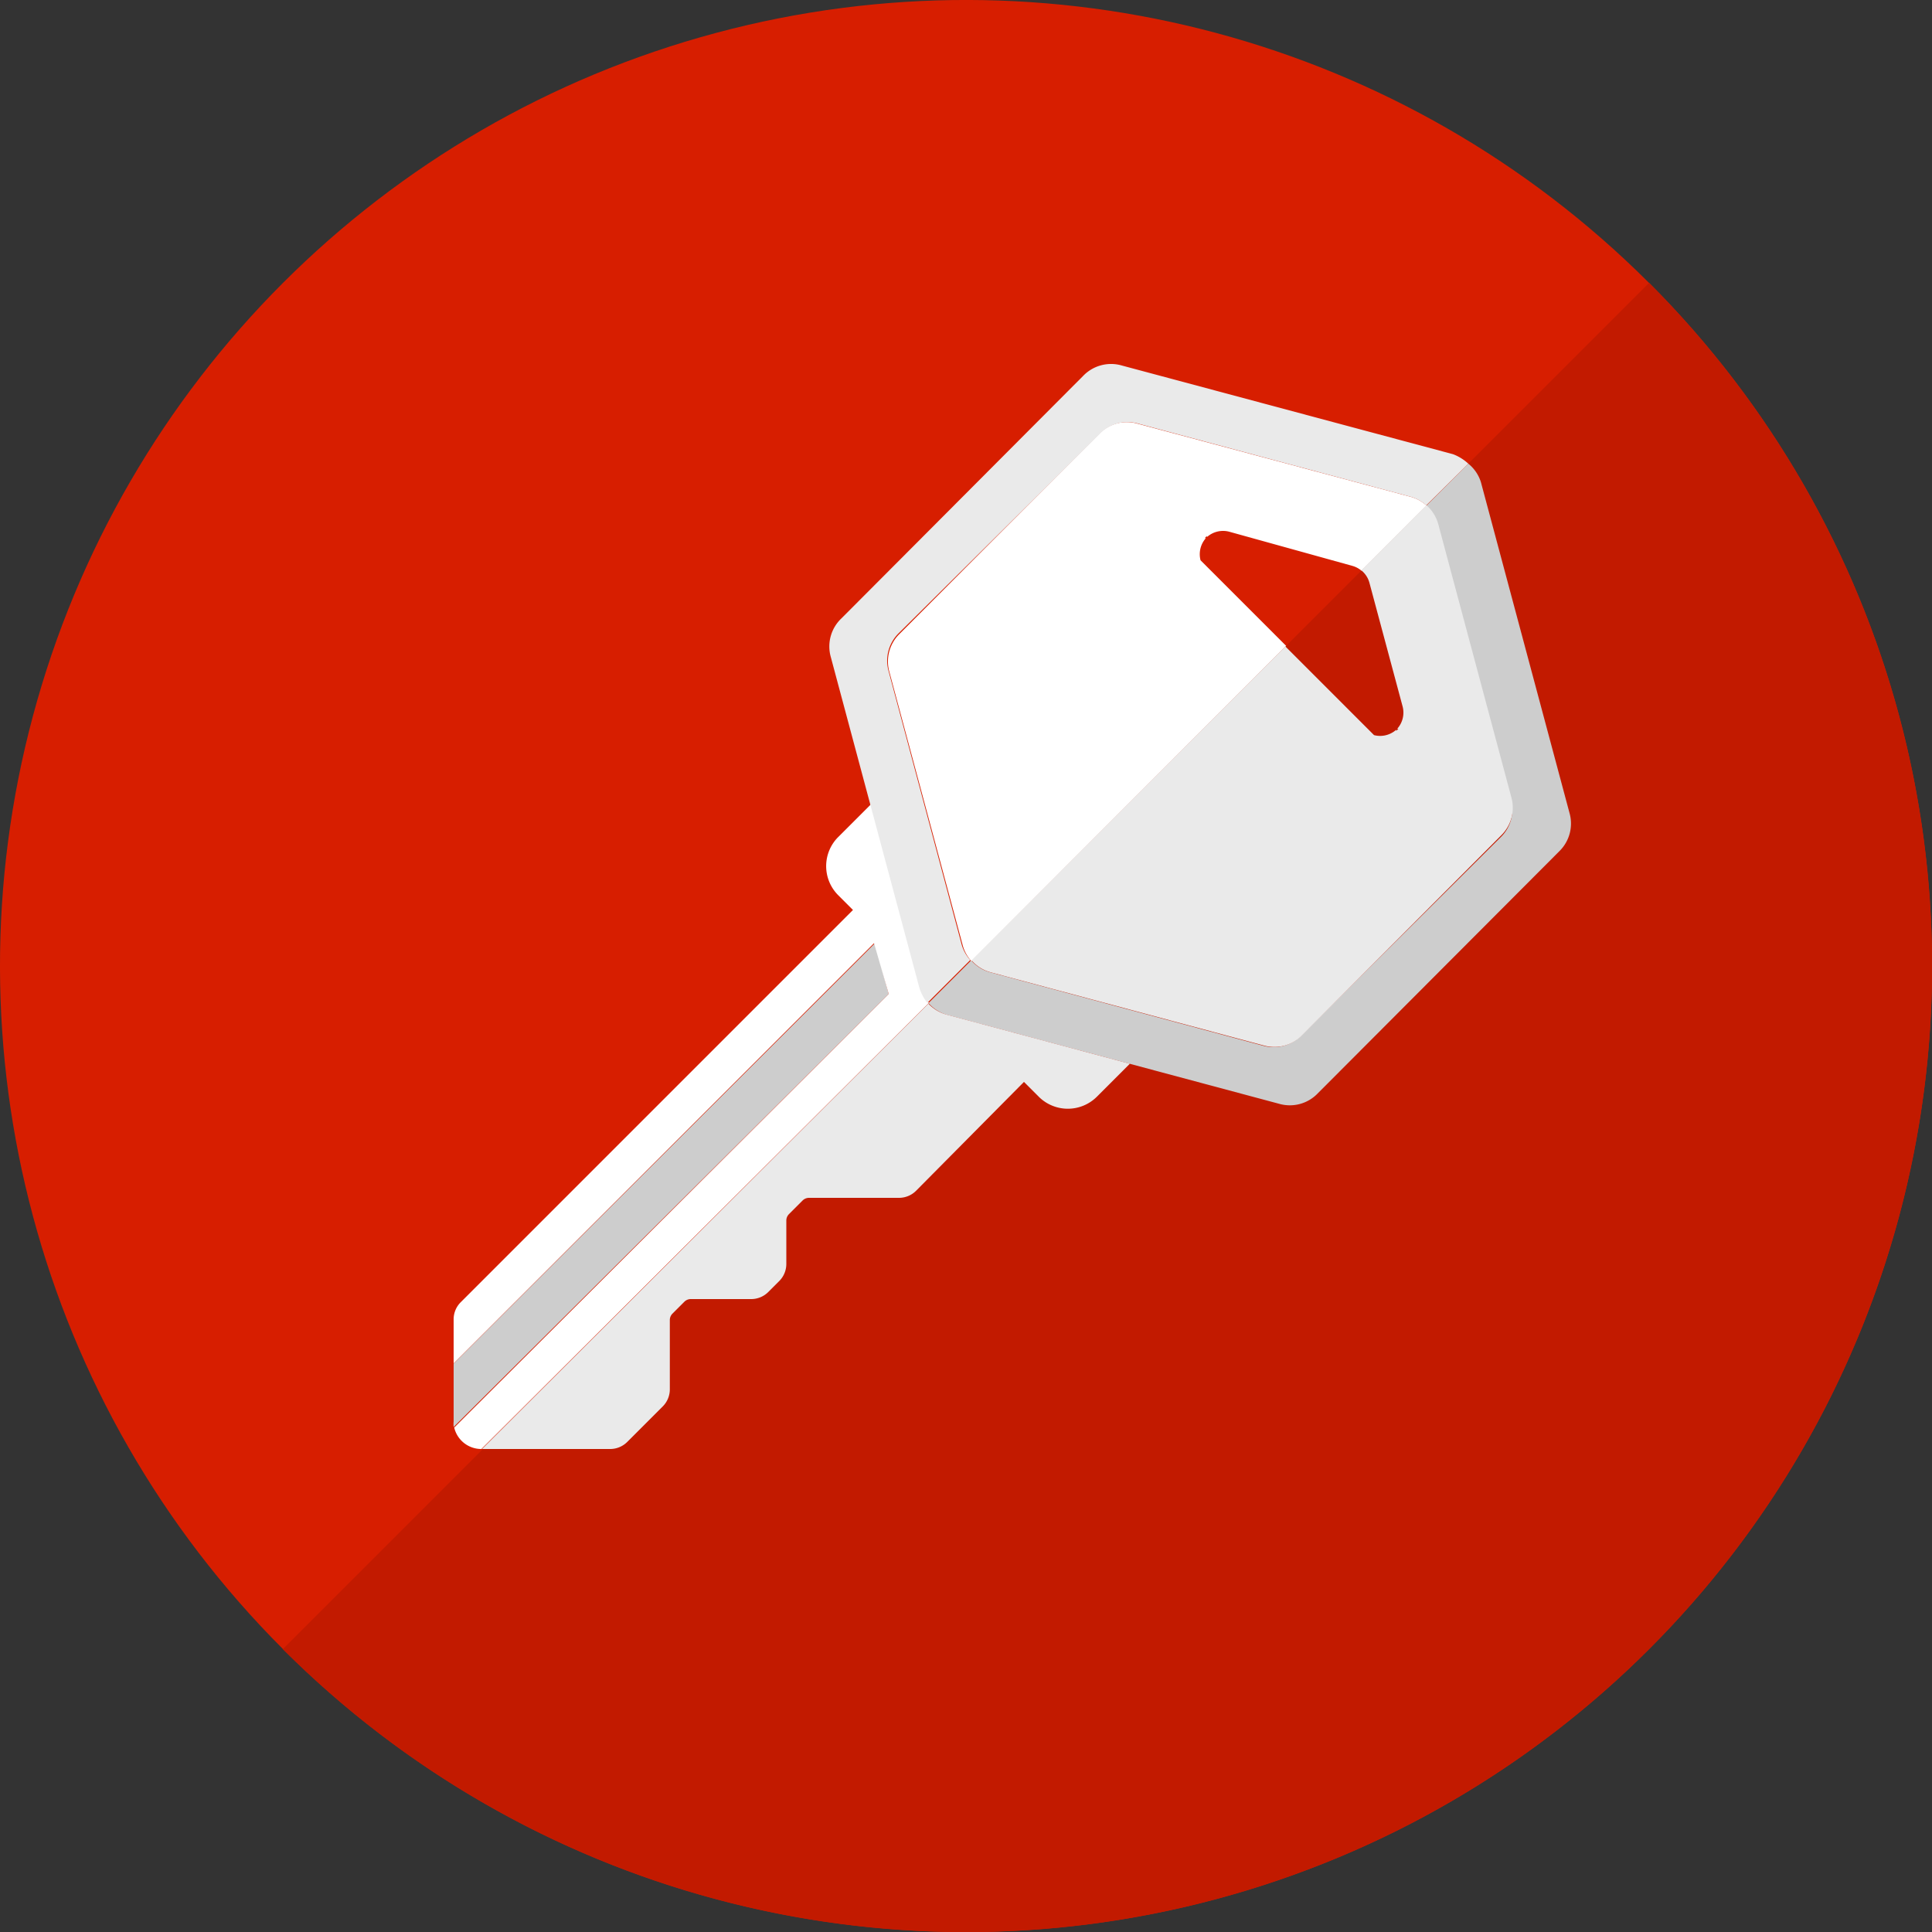 <svg xmlns="http://www.w3.org/2000/svg" viewBox="0 0 100 100"><rect x="0" y="0" width="100" height="100" fill="#333333" stroke="none"/><defs><style>.cls-1{fill:#d71e00;}.cls-2{fill:#c21a00;}.cls-3{fill:#cdcdcd;}.cls-4{fill:#fff;}.cls-5{fill:#eaeaea;}</style></defs><title>Logo</title><g id="Layer_1" data-name="Layer 1"><circle class="cls-1" cx="50" cy="50" r="50" transform="translate(-20.71 50) rotate(-45)"/><path class="cls-2" d="M85.36,14.64A50,50,0,0,1,14.64,85.36Z"/><path class="cls-3" d="M23.48,70.58v3a1.44,1.44,0,0,0,0,.28L46,51.45l-.71-2.63Z"/><path class="cls-3" d="M81.24,42.09,76.65,24.95A2,2,0,0,0,76,24l-2.21,2.21a2,2,0,0,1,.62,1l3.79,14.13a2,2,0,0,1-.53,2L67.36,53.59a2,2,0,0,1-2,.53L51.27,50.33a2,2,0,0,1-1-.62l-2.21,2.21a2,2,0,0,0,1,.62l17.14,4.59a2,2,0,0,0,2-.53L80.72,44.05A2,2,0,0,0,81.24,42.09Z"/><path class="cls-4" d="M45.09,41.62l-1.71,1.71a2.13,2.13,0,0,0,0,3l.77.77-20.3,20.3a1.25,1.25,0,0,0-.37.88v2.29L45.24,48.82,46,51.45,23.51,73.89A1.44,1.44,0,0,0,24.92,75h0L48.08,51.91a2.4,2.4,0,0,1-.45-.82Z"/><path class="cls-4" d="M73,25.71,58.88,21.93a2,2,0,0,0-2,.53L46.57,32.8a2,2,0,0,0-.53,2l3.79,14.13a2,2,0,0,0,.45.82L66.57,33.43,62.14,29a1.25,1.25,0,0,1,.28-1.15l-.06,0,.11-.11,0,.06a1.25,1.25,0,0,1,1.15-.28L70,29.29a1.24,1.24,0,0,1,.47.25l3.37-3.37A2,2,0,0,0,73,25.71Z"/><path class="cls-5" d="M78.23,41.28,74.45,27.15a2,2,0,0,0-.62-1l-3.37,3.37a1.25,1.25,0,0,1,.42.64l1.72,6.41a1.25,1.25,0,0,1-.28,1.15l.06,0-.11.11,0-.06a1.25,1.25,0,0,1-1.15.28l-4.59-4.59L50.29,49.71a2,2,0,0,0,1,.62L65.4,54.11a2,2,0,0,0,2-.53L77.7,43.24A2,2,0,0,0,78.23,41.28Z"/><path class="cls-5" d="M75.21,23.51,58.07,18.92a2,2,0,0,0-2,.53L43.56,32A2,2,0,0,0,43,34l4.59,17.14a2.4,2.4,0,0,0,.45.82L24.95,75h6.64a1.25,1.25,0,0,0,.88-.37l1.83-1.83a1.25,1.25,0,0,0,.37-.88v-3.6A.47.47,0,0,1,34.8,68l.62-.62a.47.47,0,0,1,.33-.14h3.14a1.25,1.25,0,0,0,.88-.37l.56-.56a1.25,1.25,0,0,0,.37-.88V63.17a.47.47,0,0,1,.14-.33l.7-.7a.47.47,0,0,1,.33-.14h4.67a1.25,1.25,0,0,0,.88-.37L53,56l.77.77a2.13,2.13,0,0,0,3,0l1.71-1.71-9.47-2.54a2,2,0,0,1-1-.62l2.21-2.21a2,2,0,0,1-.45-.82L46,34.76a2,2,0,0,1,.53-2L56.92,22.46a2,2,0,0,1,2-.53L73,25.71a2,2,0,0,1,.82.45L76,24A2.43,2.43,0,0,0,75.21,23.51Z"/></g></svg>